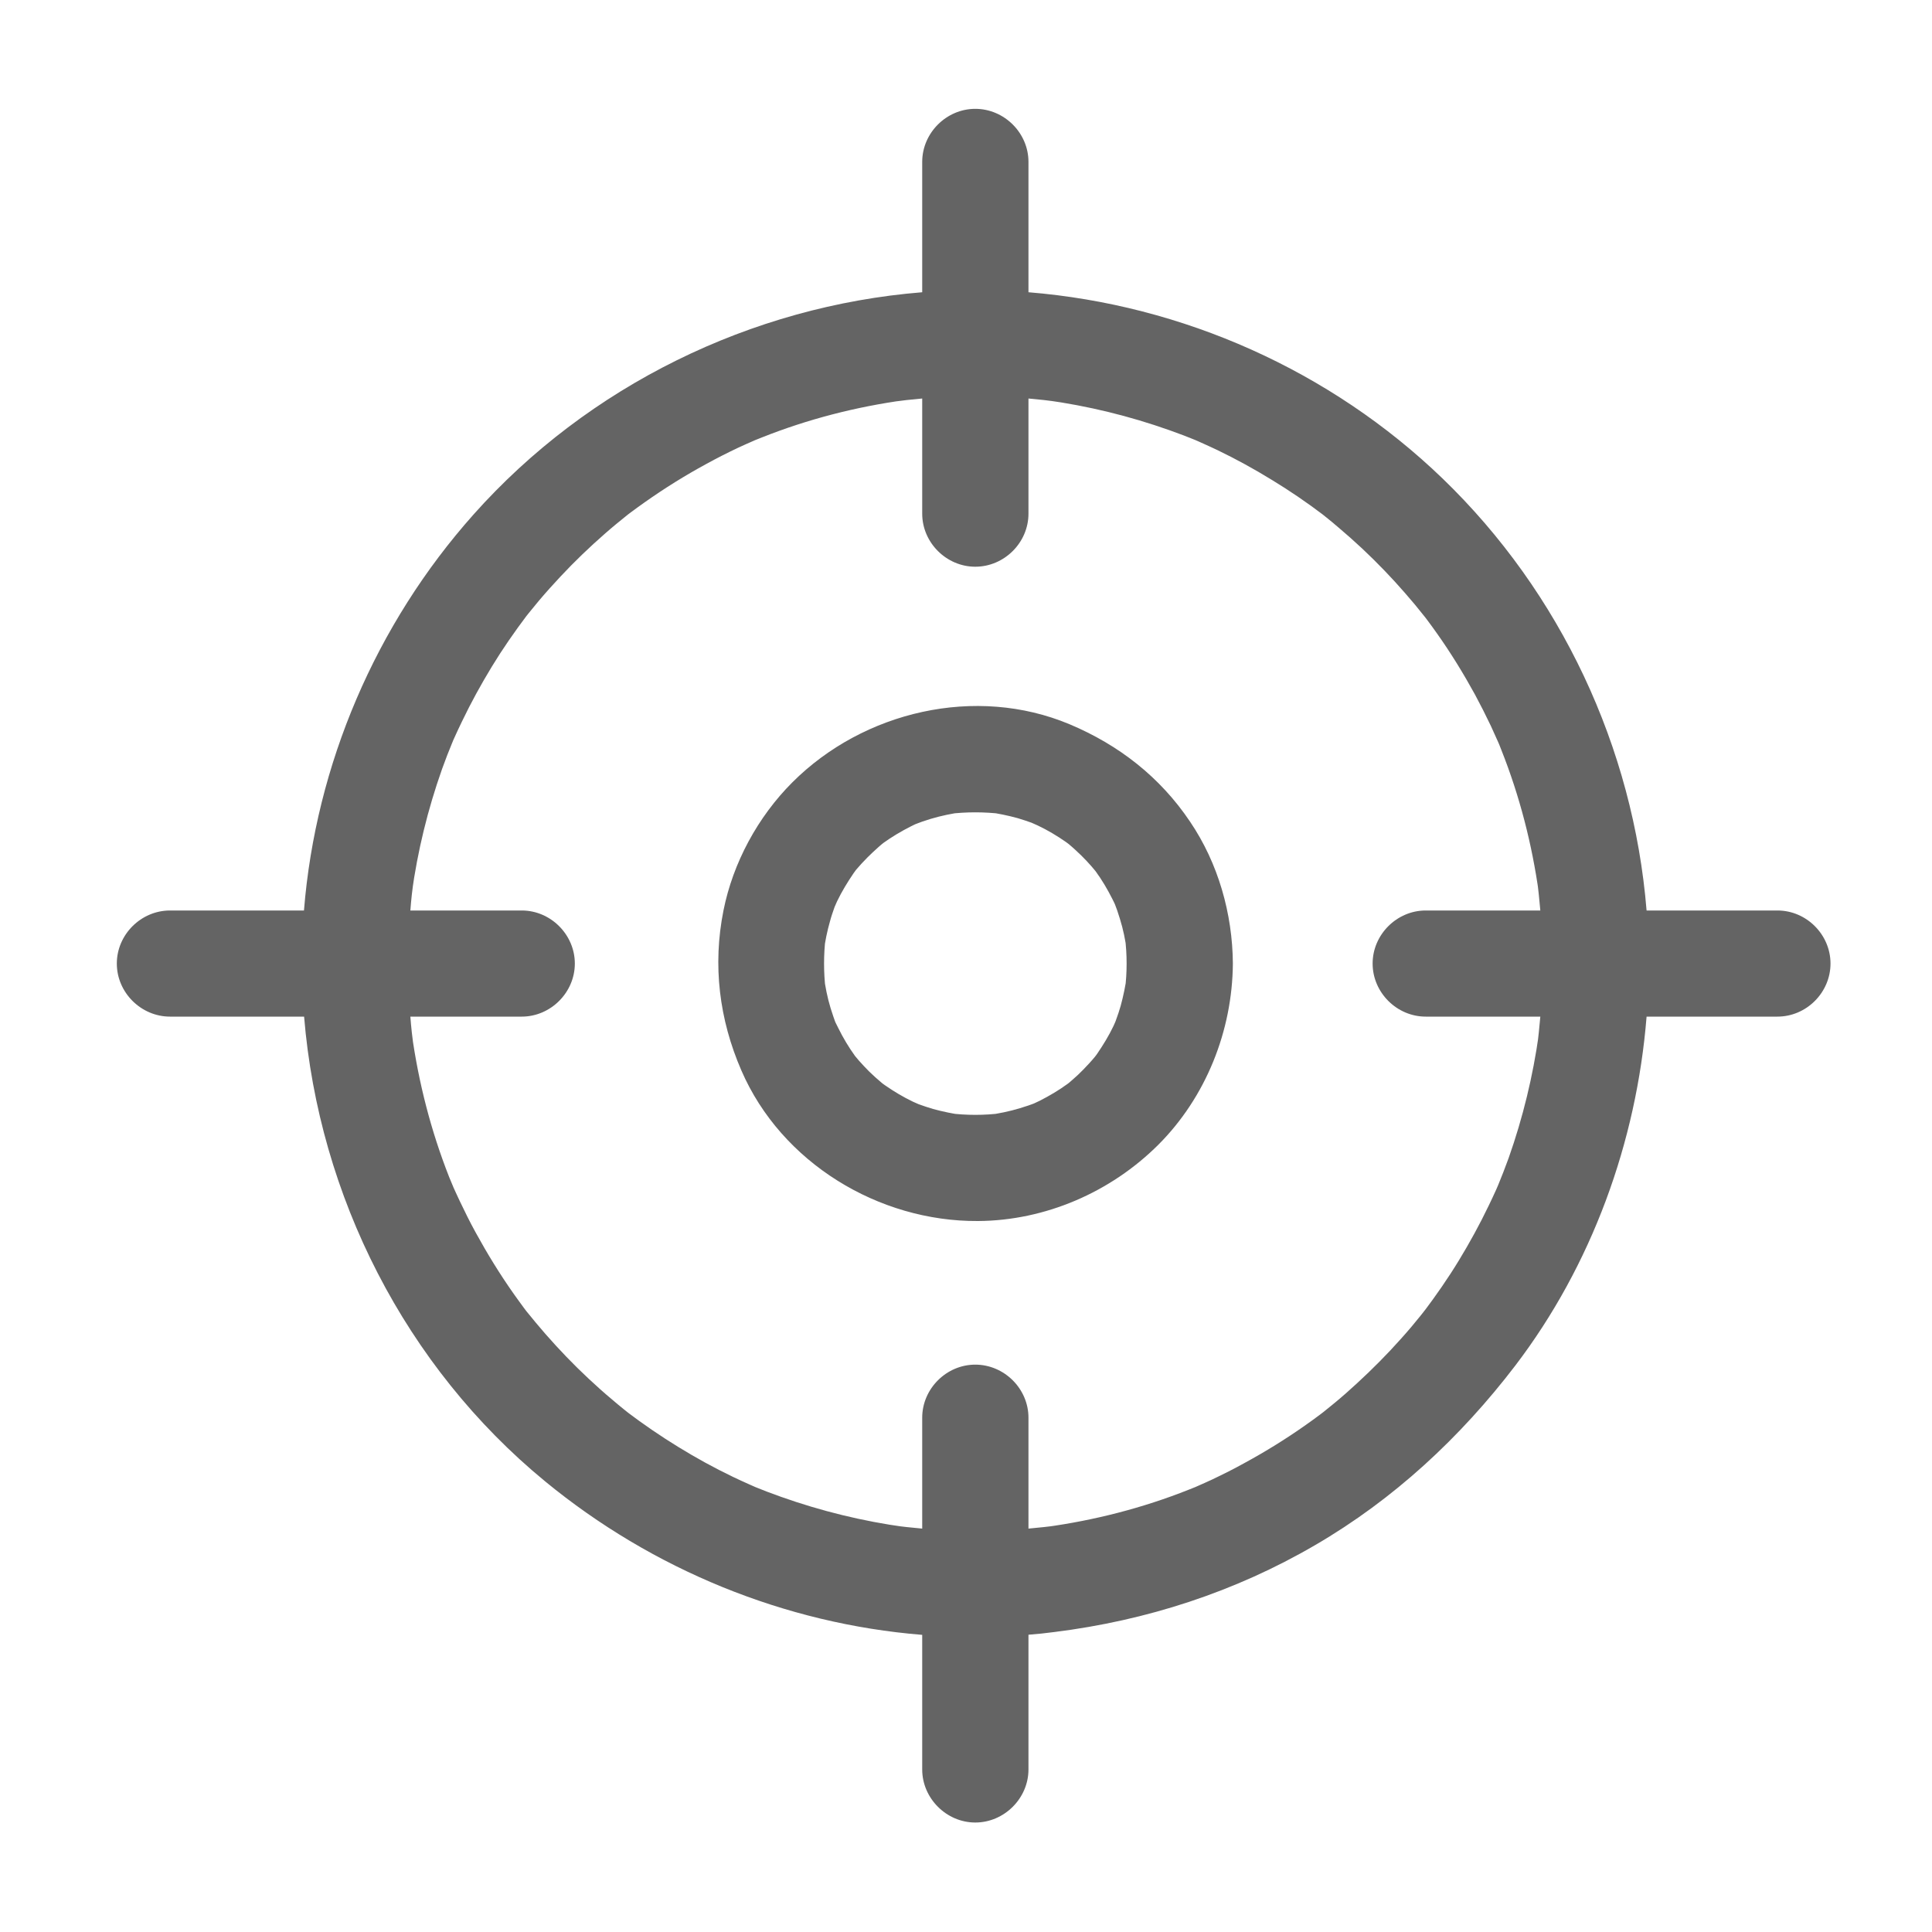 <?xml version="1.0" encoding="UTF-8"?>
<svg width="15px" height="15px" viewBox="0 0 15 15" version="1.1" xmlns="http://www.w3.org/2000/svg" xmlns:xlink="http://www.w3.org/1999/xlink">
    <!-- Generator: Sketch 53.2 (72643) - https://sketchapp.com -->
    <title>icCurrentLocation</title>
    <desc>Created with Sketch.</desc>
    <defs>
        <path d="M26.985,164.269 C28.182,164.366 29.332,164.878 30.201,165.716 C31.118,166.601 31.681,167.805 31.784,169.069 C32.123,169.069 32.461,169.069 32.8,169.069 C33.025,169.069 33.212,169.256 33.212,169.481 C33.212,169.706 33.025,169.893 32.8,169.893 C32.623,169.893 32.445,169.893 32.267,169.893 C32.106,169.893 31.945,169.893 31.784,169.893 C31.706,170.867 31.358,171.824 30.765,172.602 C30.338,173.161 29.821,173.641 29.211,173.996 C28.587,174.36 27.901,174.582 27.186,174.671 C27.119,174.68 27.052,174.687 26.985,174.692 C26.985,175.041 26.985,175.389 26.985,175.738 C26.985,175.962 26.797,176.15 26.572,176.15 C26.348,176.15 26.16,175.962 26.16,175.738 C26.16,175.56 26.16,175.382 26.16,175.205 C26.16,175.034 26.16,174.864 26.16,174.693 C25.094,174.607 24.065,174.186 23.232,173.501 C22.148,172.61 21.476,171.288 21.361,169.893 C21.014,169.893 20.667,169.893 20.32,169.893 C20.095,169.893 19.907,169.706 19.907,169.481 C19.907,169.256 20.095,169.069 20.32,169.069 C20.497,169.069 20.675,169.069 20.852,169.069 C21.022,169.069 21.191,169.069 21.36,169.069 C21.451,167.937 21.917,166.847 22.677,165.994 C23.566,164.996 24.832,164.376 26.16,164.269 C26.16,163.932 26.16,163.594 26.16,163.257 C26.16,163.032 26.348,162.845 26.572,162.845 C26.797,162.845 26.985,163.032 26.985,163.257 C26.985,163.435 26.985,163.612 26.985,163.79 C26.985,163.95 26.985,164.109 26.985,164.269 Z M26.985,165.094 C26.985,165.392 26.985,165.69 26.985,165.988 C26.985,166.213 26.797,166.4 26.572,166.4 C26.348,166.4 26.16,166.213 26.16,165.988 C26.16,165.81 26.16,165.633 26.16,165.455 C26.16,165.335 26.16,165.215 26.16,165.094 C26.08,165.101 25.999,165.11 25.919,165.121 C25.955,165.116 25.992,165.111 26.028,165.106 C25.648,165.158 25.273,165.254 24.916,165.396 C24.892,165.406 24.867,165.415 24.843,165.425 C24.778,165.452 24.948,165.379 24.852,165.422 C24.81,165.44 24.768,165.459 24.727,165.478 C24.645,165.517 24.564,165.558 24.484,165.602 C24.32,165.691 24.161,165.79 24.008,165.898 C23.971,165.924 23.935,165.95 23.899,165.977 C23.883,165.989 23.868,166 23.852,166.012 C23.959,165.93 23.898,165.977 23.875,165.995 C23.815,166.043 23.755,166.092 23.697,166.143 C23.576,166.249 23.46,166.36 23.351,166.477 C23.294,166.538 23.238,166.6 23.184,166.664 C23.159,166.694 23.135,166.723 23.111,166.753 C23.098,166.769 23.086,166.784 23.074,166.799 C23.027,166.859 23.138,166.715 23.092,166.776 C22.995,166.905 22.903,167.037 22.819,167.175 C22.735,167.313 22.657,167.455 22.587,167.601 C22.567,167.642 22.548,167.683 22.529,167.725 C22.521,167.742 22.513,167.76 22.505,167.778 C22.475,167.85 22.546,167.68 22.517,167.752 C22.487,167.824 22.458,167.898 22.432,167.971 C22.321,168.285 22.242,168.608 22.197,168.937 C22.202,168.9 22.207,168.864 22.212,168.827 C22.201,168.908 22.192,168.988 22.186,169.069 C22.474,169.069 22.762,169.069 23.051,169.069 C23.275,169.069 23.463,169.256 23.463,169.481 C23.463,169.706 23.275,169.893 23.051,169.893 C22.873,169.893 22.695,169.893 22.518,169.893 C22.407,169.893 22.296,169.893 22.186,169.893 C22.192,169.974 22.201,170.054 22.212,170.135 C22.207,170.098 22.202,170.062 22.197,170.025 C22.25,170.406 22.346,170.78 22.487,171.138 C22.497,171.162 22.507,171.186 22.517,171.21 C22.544,171.276 22.471,171.105 22.513,171.202 C22.532,171.243 22.55,171.285 22.57,171.326 C22.609,171.408 22.649,171.489 22.693,171.569 C22.783,171.733 22.881,171.893 22.989,172.046 C23.015,172.082 23.041,172.119 23.068,172.155 C23.08,172.17 23.092,172.186 23.103,172.201 C23.022,172.095 23.068,172.155 23.086,172.179 C23.134,172.239 23.184,172.298 23.234,172.356 C23.34,172.477 23.451,172.593 23.569,172.703 C23.63,172.76 23.692,172.816 23.756,172.869 C23.785,172.894 23.815,172.919 23.845,172.943 C23.86,172.955 23.875,172.967 23.89,172.979 C23.95,173.026 23.807,172.915 23.868,172.962 C23.996,173.059 24.129,173.15 24.266,173.234 C24.404,173.319 24.546,173.397 24.692,173.467 C24.733,173.486 24.774,173.506 24.816,173.524 C24.834,173.532 24.852,173.54 24.87,173.548 C24.941,173.579 24.771,173.507 24.843,173.537 C24.916,173.567 24.989,173.595 25.063,173.621 C25.376,173.732 25.699,173.811 26.028,173.856 C25.992,173.851 25.955,173.846 25.919,173.842 C25.999,173.852 26.08,173.861 26.16,173.868 C26.16,173.581 26.16,173.294 26.16,173.007 C26.16,172.782 26.348,172.595 26.572,172.595 C26.797,172.595 26.985,172.782 26.985,173.007 C26.985,173.184 26.985,173.362 26.985,173.54 C26.985,173.649 26.985,173.758 26.985,173.868 C27.065,173.861 27.146,173.852 27.226,173.842 C27.189,173.846 27.153,173.851 27.116,173.856 C27.497,173.804 27.872,173.708 28.229,173.566 C28.253,173.557 28.277,173.547 28.302,173.537 C28.367,173.51 28.196,173.583 28.293,173.54 C28.335,173.522 28.376,173.503 28.417,173.484 C28.499,173.445 28.581,173.404 28.66,173.36 C28.824,173.271 28.984,173.172 29.137,173.064 C29.174,173.038 29.21,173.012 29.246,172.985 C29.262,172.973 29.277,172.962 29.292,172.95 C29.186,173.032 29.247,172.985 29.27,172.967 C29.33,172.919 29.39,172.87 29.448,172.819 C29.568,172.713 29.684,172.602 29.794,172.485 C29.851,172.424 29.907,172.362 29.961,172.298 C29.985,172.268 30.01,172.239 30.034,172.209 C30.046,172.194 30.058,172.179 30.07,172.163 C30.117,172.103 30.007,172.247 30.053,172.186 C30.15,172.057 30.242,171.925 30.326,171.787 C30.41,171.649 30.488,171.507 30.558,171.361 C30.578,171.32 30.597,171.279 30.616,171.237 C30.624,171.22 30.631,171.202 30.639,171.184 C30.67,171.113 30.599,171.282 30.628,171.21 C30.658,171.138 30.686,171.065 30.713,170.991 C30.824,170.677 30.902,170.354 30.948,170.025 C30.943,170.062 30.938,170.098 30.933,170.135 C30.944,170.054 30.952,169.974 30.959,169.893 C30.662,169.893 30.366,169.893 30.069,169.893 C29.845,169.893 29.657,169.706 29.657,169.481 C29.657,169.256 29.845,169.069 30.069,169.069 C30.247,169.069 30.425,169.069 30.602,169.069 C30.721,169.069 30.84,169.069 30.959,169.069 C30.952,168.988 30.944,168.908 30.933,168.827 C30.938,168.864 30.943,168.9 30.948,168.937 C30.895,168.556 30.799,168.182 30.657,167.824 C30.648,167.8 30.638,167.776 30.628,167.752 C30.601,167.686 30.674,167.857 30.631,167.76 C30.613,167.719 30.594,167.677 30.575,167.636 C30.536,167.554 30.495,167.473 30.452,167.393 C30.362,167.229 30.264,167.069 30.156,166.917 C30.13,166.88 30.103,166.843 30.076,166.807 C30.065,166.792 30.053,166.776 30.041,166.761 C30.123,166.867 30.077,166.807 30.058,166.784 C30.01,166.723 29.961,166.664 29.91,166.606 C29.805,166.485 29.693,166.369 29.576,166.259 C29.515,166.202 29.453,166.147 29.389,166.093 C29.36,166.068 29.33,166.043 29.3,166.019 C29.285,166.007 29.27,165.995 29.255,165.983 C29.194,165.936 29.338,166.047 29.277,166 C29.149,165.903 29.016,165.812 28.878,165.728 C28.74,165.643 28.598,165.565 28.453,165.495 C28.412,165.476 28.37,165.456 28.329,165.438 C28.311,165.43 28.293,165.422 28.275,165.414 C28.204,165.384 28.373,165.455 28.302,165.425 C28.229,165.395 28.156,165.367 28.082,165.341 C27.769,165.23 27.446,165.151 27.116,165.106 C27.153,165.111 27.189,165.116 27.226,165.121 C27.146,165.11 27.065,165.101 26.985,165.094 Z M31.392,169.069 C31.391,169.069 31.39,169.069 31.389,169.069 C31.388,169.069 31.387,169.069 31.386,169.069 C31.388,169.069 31.39,169.069 31.392,169.069 Z M27.747,169.481 C27.749,169.256 27.934,169.069 28.159,169.069 C28.383,169.069 28.573,169.256 28.572,169.481 C28.568,170.003 28.363,170.518 27.993,170.888 C27.624,171.256 27.116,171.477 26.593,171.48 C25.821,171.485 25.066,171.027 24.756,170.311 C24.584,169.915 24.532,169.494 24.617,169.069 C24.691,168.698 24.884,168.342 25.152,168.074 C25.704,167.522 26.576,167.318 27.304,167.623 C27.687,167.784 28.007,168.033 28.24,168.38 C28.458,168.702 28.569,169.093 28.572,169.481 C28.573,169.706 28.383,169.893 28.159,169.893 C27.934,169.893 27.749,169.706 27.747,169.481 C27.747,169.413 27.743,169.345 27.734,169.277 C27.739,169.314 27.744,169.35 27.749,169.387 C27.738,169.301 27.721,169.217 27.695,169.134 C27.682,169.09 27.667,169.047 27.65,169.004 C27.621,168.933 27.694,169.101 27.661,169.031 C27.653,169.014 27.645,168.996 27.636,168.979 C27.598,168.904 27.556,168.832 27.506,168.764 C27.445,168.68 27.557,168.825 27.512,168.771 C27.5,168.756 27.488,168.742 27.475,168.727 C27.45,168.699 27.424,168.67 27.396,168.643 C27.364,168.612 27.332,168.582 27.297,168.553 C27.274,168.534 27.213,168.49 27.32,168.57 C27.305,168.558 27.289,168.547 27.274,168.536 C27.205,168.488 27.133,168.445 27.057,168.409 C27.028,168.395 26.935,168.357 27.067,168.41 C27.049,168.403 27.031,168.396 27.013,168.389 C26.976,168.376 26.938,168.363 26.901,168.352 C26.824,168.331 26.746,168.315 26.666,168.304 C26.703,168.309 26.74,168.314 26.776,168.319 C26.64,168.303 26.504,168.303 26.369,168.319 C26.405,168.314 26.442,168.309 26.478,168.304 C26.393,168.316 26.308,168.333 26.225,168.358 C26.182,168.371 26.138,168.386 26.096,168.403 C26.024,168.432 26.193,168.36 26.122,168.392 C26.105,168.4 26.087,168.408 26.07,168.417 C25.995,168.455 25.923,168.498 25.855,168.547 C25.771,168.608 25.916,168.497 25.863,168.541 C25.848,168.553 25.833,168.565 25.819,168.578 C25.79,168.604 25.762,168.63 25.735,168.657 C25.703,168.689 25.673,168.722 25.644,168.756 C25.625,168.78 25.581,168.84 25.661,168.733 C25.65,168.749 25.638,168.764 25.627,168.78 C25.58,168.849 25.536,168.921 25.5,168.996 C25.486,169.025 25.448,169.118 25.502,168.986 C25.494,169.004 25.487,169.023 25.48,169.041 C25.467,169.078 25.454,169.115 25.444,169.153 C25.422,169.23 25.406,169.308 25.396,169.387 C25.4,169.35 25.405,169.314 25.41,169.277 C25.394,169.413 25.394,169.549 25.41,169.685 C25.405,169.648 25.4,169.612 25.396,169.575 C25.407,169.661 25.424,169.746 25.449,169.828 C25.463,169.872 25.477,169.915 25.494,169.958 C25.523,170.03 25.451,169.861 25.483,169.931 C25.492,169.949 25.5,169.966 25.509,169.983 C25.546,170.058 25.589,170.13 25.638,170.198 C25.699,170.282 25.588,170.137 25.632,170.191 C25.644,170.206 25.657,170.22 25.669,170.235 C25.695,170.264 25.721,170.292 25.748,170.319 C25.78,170.35 25.813,170.38 25.848,170.409 C25.871,170.428 25.931,170.472 25.824,170.392 C25.84,170.404 25.855,170.415 25.871,170.426 C25.94,170.474 26.012,170.517 26.087,170.553 C26.116,170.567 26.209,170.605 26.078,170.552 C26.096,170.559 26.114,170.566 26.132,170.573 C26.169,170.586 26.206,170.599 26.244,170.61 C26.321,170.631 26.399,170.647 26.478,170.658 C26.442,170.653 26.405,170.648 26.369,170.643 C26.504,170.66 26.64,170.66 26.776,170.643 C26.74,170.648 26.703,170.653 26.666,170.658 C26.752,170.646 26.837,170.629 26.919,170.604 C26.963,170.591 27.007,170.576 27.049,170.559 C27.121,170.53 26.952,170.603 27.022,170.57 C27.04,170.562 27.057,170.554 27.075,170.545 C27.149,170.507 27.222,170.464 27.289,170.415 C27.373,170.354 27.228,170.465 27.282,170.421 C27.297,170.409 27.312,170.397 27.326,170.384 C27.355,170.359 27.383,170.333 27.41,170.305 C27.441,170.273 27.472,170.24 27.5,170.206 C27.519,170.183 27.563,170.122 27.484,170.229 C27.495,170.213 27.507,170.198 27.518,170.182 C27.565,170.113 27.609,170.042 27.645,169.966 C27.659,169.937 27.696,169.844 27.643,169.976 C27.65,169.958 27.658,169.94 27.664,169.921 C27.678,169.884 27.69,169.847 27.701,169.809 C27.722,169.732 27.738,169.654 27.749,169.575 C27.744,169.612 27.739,169.648 27.734,169.685 C27.743,169.617 27.747,169.549 27.747,169.481 Z" id="path-1"></path>
    </defs>
    <g id="Page-1" stroke="none" stroke-width="1" fill="none" fill-rule="evenodd">
        <g id="Edit-Location" transform="translate(-19, -162)">
            <mask id="mask-2" fill="white">
                <use xlink:href="#path-1"></use>
            </mask>
            <use id="icCurrentLocation" fill="#646464" fill-rule="nonzero" xlink:href="#path-1"></use>
        </g>
    </g>
</svg>